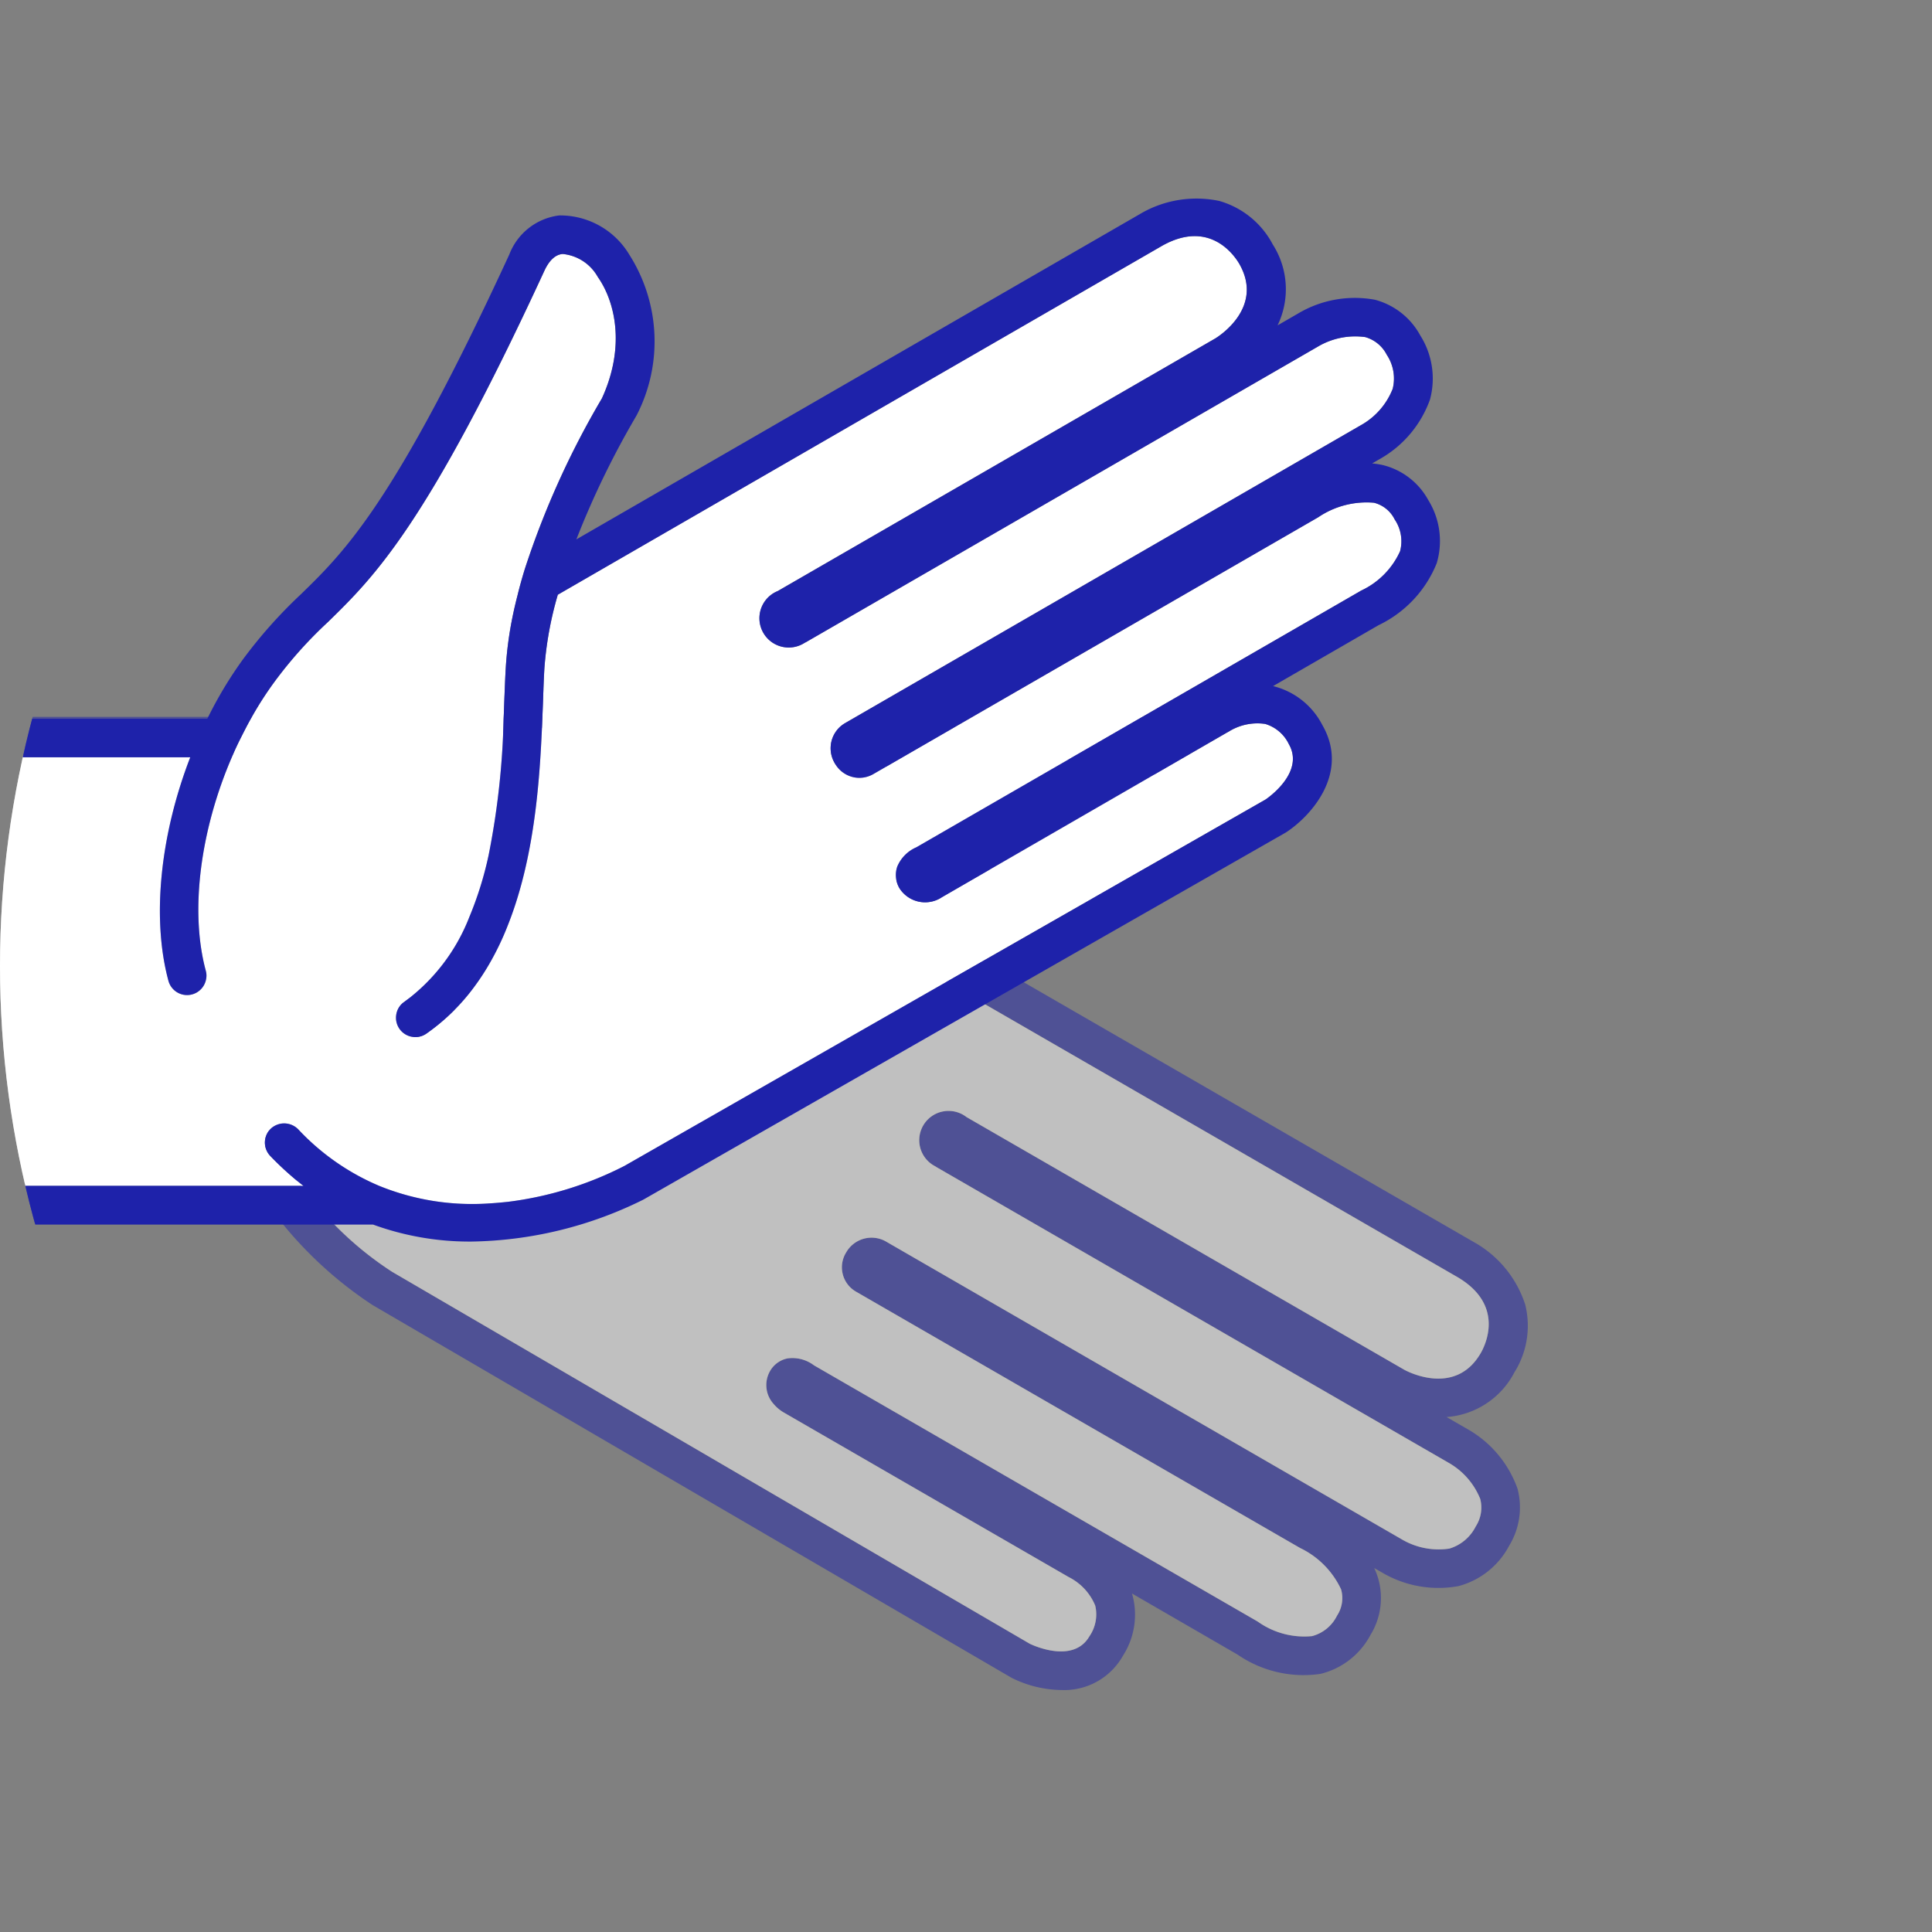 <svg id="Component_171_9" data-name="Component 171 – 9" xmlns="http://www.w3.org/2000/svg" xmlns:xlink="http://www.w3.org/1999/xlink" width="130" height="130" viewBox="0 0 130 130">
  <rect x="0" y="0" width="130" height="130" fill="#808080" stroke="none"/>
  <defs>
    <clipPath id="clip-path">
      <circle id="Ellipse_460" data-name="Ellipse 460" cx="65" cy="65" r="65" transform="translate(0 0)" fill="#cbecf1"/>
    </clipPath>
    <clipPath id="clip-path-2">
      <circle id="Ellipse_462" data-name="Ellipse 462" cx="65" cy="65" r="65" transform="translate(0 0)" fill="#cbecf1" stroke="#66c9d7" stroke-width="6"/>
    </clipPath>
  </defs>
  <g id="Mask_Group_63" data-name="Mask Group 63" opacity="0.502" clip-path="url(#clip-path)">
    <g id="Group_2243" data-name="Group 2243" transform="translate(-5.958 46.152)">
      <g id="Group_2242" data-name="Group 2242" transform="translate(0 0)">
        <path id="Path_2944" data-name="Path 2944" d="M715.473,737.849l-1.391-.8a5.592,5.592,0,0,0,4.563-3,5.891,5.891,0,0,0,.728-4.576,7.438,7.438,0,0,0-3.244-4.076l-38.11-22a57.463,57.463,0,0,1,8.951-.663h.182a.345.345,0,0,0,.117-.006,10.823,10.823,0,0,0,9.126-5.831,5.416,5.416,0,0,0-.071-5.4,4.145,4.145,0,0,0-3.952-1.593c-18.337,1.677-22.841.4-26.819-.715A31.481,31.481,0,0,0,659.82,688a30.552,30.552,0,0,0-13.917,1.937H610.79v34.034H635.7a26.765,26.765,0,0,0,6.11,5.538l42.965,25.064c.026.013.046.026.072.039a7.692,7.692,0,0,0,3.328.806,4.527,4.527,0,0,0,4.141-2.32,5.1,5.1,0,0,0,.617-4.121.123.123,0,0,1-.013-.052l7.1,4.108a7.834,7.834,0,0,0,5.571,1.3,5.192,5.192,0,0,0,3.373-2.62,4.744,4.744,0,0,0,.513-3.822,5.082,5.082,0,0,0-.26-.682l.507.292a7.469,7.469,0,0,0,5.168.923,5.418,5.418,0,0,0,3.4-2.71,4.936,4.936,0,0,0,.565-3.848A7.491,7.491,0,0,0,715.473,737.849Zm.572,6.565a2.915,2.915,0,0,1-1.774,1.489,4.884,4.884,0,0,1-3.211-.63l-34.73-20.053a1.964,1.964,0,0,0-2.646.754,1.888,1.888,0,0,0,.63,2.62l29.907,17.264a.308.308,0,0,0,.065.033,5.822,5.822,0,0,1,2.7,2.756,2.144,2.144,0,0,1-.273,1.768,2.61,2.61,0,0,1-1.683,1.378,5.387,5.387,0,0,1-3.582-.93c-.026-.019-.059-.039-.085-.058L671.52,733.572a2.4,2.4,0,0,0-1.774-.468,1.745,1.745,0,0,0-1.183.852,1.891,1.891,0,0,0,.228,2.2,2.646,2.646,0,0,0,.689.585l19.2,11.089a.3.3,0,0,1,.065.033,3.739,3.739,0,0,1,1.7,1.878,2.59,2.59,0,0,1-.39,2.06c-1.06,1.839-3.7.656-4.01.507l-42.913-25.032a22.658,22.658,0,0,1-4-3.3c-.4-.4-.793-.832-1.183-1.3q-.37-.429-.722-.9c-.1-.136-.2-.266-.3-.4a15.789,15.789,0,0,1-2.639-14.346,1.25,1.25,0,0,0-.052-.858,1.3,1.3,0,0,0-2.444.123,18.168,18.168,0,0,0,2.054,15.08H613.39V692.537h27.528a16.925,16.925,0,0,0-2.34,1.937,1.3,1.3,0,0,0,1.352,2.139,1.339,1.339,0,0,0,.488-.306,18.312,18.312,0,0,1,5.922-3.77,26.474,26.474,0,0,1,3.835-1.248c.429-.111.865-.208,1.3-.3a27.46,27.46,0,0,1,8.073-.409,30.151,30.151,0,0,1,5.3,1.1c4.193,1.183,8.938,2.522,27.755.8a1.65,1.65,0,0,1,1.593.5,3.054,3.054,0,0,1-.156,2.815c-.871,1.865-3.146,3.971-6.948,4.329h-.117a57.6,57.6,0,0,0-12.415,1.267c-.6.137-1.209.286-1.8.462-.572.156-1.131.331-1.684.526a23.016,23.016,0,0,0-2.75,1.138c-.637.318-1.365.7-2.164,1.124-3.77,2-9.347,4.947-14.69,5.317-.435.026-.865.039-1.3.033a10.819,10.819,0,0,1-1.3-.078,11.254,11.254,0,0,1-3.595-.988,1.3,1.3,0,0,0-1.729.617,1.3,1.3,0,0,0,.624,1.729,13.874,13.874,0,0,0,4.7,1.255,12.442,12.442,0,0,0,1.3.065c.072.007.137.007.208.007.364,0,.728-.013,1.092-.032,5.935-.358,11.876-3.5,15.906-5.623.78-.416,1.482-.786,2.1-1.092a24.712,24.712,0,0,1,4.706-1.683l40.645,23.472c3.2,1.885,1.859,4.583,1.56,5.1-1.671,2.9-4.83,1.307-5.155,1.125l-29.452-17a1.971,1.971,0,1,0-2.1,3.315c.032.019.058.039.091.059l34.418,19.871a4.9,4.9,0,0,1,2.158,2.444A2.334,2.334,0,0,1,716.045,744.414Z" transform="translate(-610.79 -687.852)" fill="#1e22aa"/>
        <path id="Path_2945" data-name="Path 2945" d="M717.75,743.959a2.335,2.335,0,0,1-.305,1.853,2.915,2.915,0,0,1-1.774,1.488,4.885,4.885,0,0,1-3.211-.63l-34.73-20.053a1.964,1.964,0,0,0-2.645.754,1.888,1.888,0,0,0,.63,2.62l29.907,17.264a.305.305,0,0,0,.065.032,5.822,5.822,0,0,1,2.7,2.756,2.145,2.145,0,0,1-.273,1.768,2.61,2.61,0,0,1-1.684,1.378,5.388,5.388,0,0,1-3.581-.929c-.026-.02-.059-.039-.085-.058L672.92,734.969a2.4,2.4,0,0,0-1.775-.468,1.745,1.745,0,0,0-1.183.852,1.891,1.891,0,0,0,.228,2.2,2.647,2.647,0,0,0,.689.585l19.2,11.089a.3.3,0,0,1,.065.033,3.738,3.738,0,0,1,1.7,1.878,2.59,2.59,0,0,1-.39,2.06c-1.06,1.84-3.7.657-4.011.507l-42.913-25.032a22.653,22.653,0,0,1-4-3.3c-.4-.4-.793-.832-1.183-1.3q-.371-.429-.722-.9c-.1-.136-.2-.266-.3-.4a15.789,15.789,0,0,1-2.639-14.345,1.251,1.251,0,0,0-.052-.858,1.3,1.3,0,0,0-2.444.124,18.169,18.169,0,0,0,2.054,15.08H614.79V693.935h27.528a16.921,16.921,0,0,0-2.34,1.937,1.3,1.3,0,0,0,1.352,2.138,1.34,1.34,0,0,0,.488-.305,18.312,18.312,0,0,1,5.922-3.77,26.477,26.477,0,0,1,3.835-1.248c.429-.11.865-.208,1.3-.3a27.46,27.46,0,0,1,8.073-.41,30.15,30.15,0,0,1,5.3,1.1c4.193,1.183,8.938,2.522,27.755.8a1.65,1.65,0,0,1,1.593.5,3.054,3.054,0,0,1-.156,2.815c-.871,1.865-3.146,3.971-6.949,4.329h-.117a57.6,57.6,0,0,0-12.415,1.268c-.6.136-1.209.286-1.8.462-.572.156-1.131.331-1.684.526a23.011,23.011,0,0,0-2.75,1.137c-.637.318-1.365.7-2.164,1.125-3.77,2-9.347,4.947-14.69,5.317-.436.026-.865.039-1.3.032a10.818,10.818,0,0,1-1.3-.078,11.256,11.256,0,0,1-3.595-.988,1.3,1.3,0,0,0-1.729.617,1.3,1.3,0,0,0,.624,1.729,13.875,13.875,0,0,0,4.7,1.255,12.425,12.425,0,0,0,1.3.065c.072.007.137.007.208.007.364,0,.728-.013,1.092-.033,5.934-.357,11.875-3.5,15.905-5.622.78-.416,1.482-.786,2.1-1.092a24.71,24.71,0,0,1,4.706-1.683l40.645,23.472c3.2,1.885,1.859,4.583,1.56,5.1-1.67,2.9-4.83,1.307-5.154,1.125l-29.452-17a1.971,1.971,0,1,0-2.1,3.315c.032.02.058.039.091.059l34.418,19.871A4.9,4.9,0,0,1,717.75,743.959Z" transform="translate(-612.19 -689.25)" fill="#fff"/>
      </g>
    </g>
  </g>
  <g id="Mask_Group_64" data-name="Mask Group 64" clip-path="url(#clip-path-2)">
    <g id="Group_2246" data-name="Group 2246" transform="translate(-6.499 13.327)">
      <g id="Group_2244" data-name="Group 2244" transform="translate(2.6 2.556)">
        <path id="Path_2946" data-name="Path 2946" d="M710.895,528.776a5.359,5.359,0,0,1-2.6,2.633.646.646,0,0,0-.091.052l-29.848,17.225a2.447,2.447,0,0,0-1.293,1.307,1.753,1.753,0,0,0,.15,1.45,2.043,2.043,0,0,0,2.866.6l19.2-11.089c.02-.007.046-.026.065-.032a3.636,3.636,0,0,1,2.477-.533,2.579,2.579,0,0,1,1.593,1.359c1.06,1.846-1.281,3.536-1.573,3.731l-43.128,24.648a23.555,23.555,0,0,1-7.839,2.418c-.422.045-.858.084-1.3.11a16.59,16.59,0,0,1-7.365-1.183,15.943,15.943,0,0,1-5.454-3.809,1.325,1.325,0,0,0-1.839-.045,1.3,1.3,0,0,0-.045,1.833,20.607,20.607,0,0,0,2.236,2.021H612.79V542.634h16.7c-1.989,5.142-2.62,10.764-1.469,15.035a1.3,1.3,0,0,0,2.535-.1,1.224,1.224,0,0,0-.02-.572c-1.092-4.043-.351-9.49,1.749-14.359.182-.442.383-.871.6-1.3s.442-.878.682-1.3a23.467,23.467,0,0,1,1.58-2.47,28.529,28.529,0,0,1,3.607-4.036c3.114-3.042,6.65-6.494,14.567-23.641.325-.7.741-1.086,1.229-1.124a3.04,3.04,0,0,1,2.359,1.54c1.183,1.677,1.872,4.706.28,8.177A57.712,57.712,0,0,0,652,529.972c-.182.591-.351,1.189-.494,1.787-.15.572-.28,1.151-.39,1.723a24.805,24.805,0,0,0-.384,2.951c-.046.7-.078,1.528-.11,2.431-.013.377-.026.767-.046,1.17a52.922,52.922,0,0,1-1.007,9.172,23.573,23.573,0,0,1-1.3,4.173,12.848,12.848,0,0,1-4.381,5.714,1.274,1.274,0,0,0-.533.832,1.3,1.3,0,0,0,2.022,1.3,13.885,13.885,0,0,0,2.892-2.717,16.336,16.336,0,0,0,1.3-1.9,18.8,18.8,0,0,0,1.3-2.7c1.983-5.005,2.2-10.849,2.353-14.943.032-.878.059-1.677.1-2.359a23.747,23.747,0,0,1,.9-4.914l40.651-23.472c3.23-1.826,4.895.682,5.2,1.2,1.671,2.9-1.287,4.829-1.606,5.025l-29.445,17a1.972,1.972,0,1,0,1.82,3.478c.032-.013.065-.032.091-.046l34.418-19.87a4.937,4.937,0,0,1,3.2-.65A2.341,2.341,0,0,1,710,515.548a2.882,2.882,0,0,1,.4,2.288,4.82,4.82,0,0,1-2.152,2.457l-34.73,20.059a1.96,1.96,0,0,0-.669,2.665,1.9,1.9,0,0,0,1.644,1h.013a1.9,1.9,0,0,0,.923-.24l29.906-17.264a.576.576,0,0,0,.065-.039,5.8,5.8,0,0,1,3.738-.969,2.129,2.129,0,0,1,1.391,1.118A2.621,2.621,0,0,1,710.895,528.776Z" transform="translate(-612.79 -507.56)" fill="#fff"/>
      </g>
      <g id="Hand_30Up" transform="translate(0)">
        <g id="Group_2245" data-name="Group 2245">
          <path id="Path_2947" data-name="Path 2947" d="M711.393,523.948a4.784,4.784,0,0,0-3.055-2.353,5.541,5.541,0,0,0-.721-.111l.507-.292a7.484,7.484,0,0,0,3.387-4.011,5.427,5.427,0,0,0-.656-4.31,4.891,4.891,0,0,0-3.048-2.4,7.465,7.465,0,0,0-5.168.923l-1.385.8a5.592,5.592,0,0,0-.325-5.447,5.887,5.887,0,0,0-3.6-2.925,7.47,7.47,0,0,0-5.148.773l-38.11,22a58.313,58.313,0,0,1,3.991-8.236c.02-.039.039-.071.058-.1a10.858,10.858,0,0,0-.487-10.823,5.421,5.421,0,0,0-4.719-2.639,4.135,4.135,0,0,0-3.354,2.626c-7.715,16.718-11.069,19.988-14.027,22.867a32.247,32.247,0,0,0-3.894,4.375,27.045,27.045,0,0,0-2.4,4H608.79v34.034h31.6a18.952,18.952,0,0,0,6.617,1.144,26.818,26.818,0,0,0,11.57-2.821l43.193-24.681a.581.581,0,0,0,.065-.039c1.658-1.086,4.3-3.985,2.425-7.228a5.087,5.087,0,0,0-3.257-2.594c-.019-.006-.039-.006-.052-.013l7.1-4.1a7.871,7.871,0,0,0,3.913-4.173A5.225,5.225,0,0,0,711.393,523.948Zm-1.9,3.452a5.359,5.359,0,0,1-2.6,2.633.64.64,0,0,0-.091.052l-29.848,17.225a2.448,2.448,0,0,0-1.294,1.307,1.752,1.752,0,0,0,.15,1.449,2.043,2.043,0,0,0,2.866.6l19.2-11.089c.02-.007.045-.026.065-.032a3.637,3.637,0,0,1,2.477-.533,2.579,2.579,0,0,1,1.593,1.359c1.059,1.846-1.281,3.536-1.573,3.731l-43.128,24.648a23.558,23.558,0,0,1-7.839,2.418c-.422.045-.858.084-1.3.11a16.591,16.591,0,0,1-7.365-1.183,15.943,15.943,0,0,1-5.453-3.809,1.325,1.325,0,0,0-1.839-.045,1.3,1.3,0,0,0-.046,1.833,20.6,20.6,0,0,0,2.236,2.021H611.39V541.258h16.7c-1.989,5.141-2.62,10.764-1.469,15.034a1.3,1.3,0,0,0,2.535-.1,1.224,1.224,0,0,0-.019-.572c-1.092-4.043-.351-9.49,1.748-14.358.182-.442.383-.871.6-1.3s.442-.878.683-1.3a23.465,23.465,0,0,1,1.58-2.47,28.531,28.531,0,0,1,3.607-4.036c3.114-3.042,6.65-6.494,14.567-23.641.325-.7.741-1.086,1.229-1.125a3.04,3.04,0,0,1,2.359,1.541c1.183,1.677,1.872,4.706.28,8.177A57.717,57.717,0,0,0,650.6,528.6c-.182.591-.351,1.19-.494,1.787-.149.572-.279,1.151-.39,1.723a24.793,24.793,0,0,0-.384,2.951c-.045.7-.078,1.528-.11,2.431-.013.377-.026.767-.045,1.17a52.929,52.929,0,0,1-1.008,9.172,23.585,23.585,0,0,1-1.3,4.173,12.848,12.848,0,0,1-4.381,5.714,1.275,1.275,0,0,0-.533.832,1.3,1.3,0,0,0,2.022,1.3,13.886,13.886,0,0,0,2.893-2.717,16.336,16.336,0,0,0,1.3-1.9,18.8,18.8,0,0,0,1.3-2.7c1.983-5.005,2.2-10.849,2.353-14.944.032-.878.058-1.677.1-2.359a23.735,23.735,0,0,1,.9-4.914l40.651-23.472c3.231-1.826,4.895.682,5.2,1.2,1.67,2.9-1.287,4.829-1.606,5.025l-29.445,17a1.972,1.972,0,1,0,1.82,3.477c.032-.013.065-.032.091-.045l34.418-19.871a4.937,4.937,0,0,1,3.2-.65,2.341,2.341,0,0,1,1.45,1.19,2.882,2.882,0,0,1,.4,2.288,4.82,4.82,0,0,1-2.152,2.457l-34.729,20.059a1.96,1.96,0,0,0-.67,2.665,1.9,1.9,0,0,0,1.644,1h.013a1.9,1.9,0,0,0,.923-.241l29.907-17.264a.567.567,0,0,0,.065-.039,5.8,5.8,0,0,1,3.737-.969,2.129,2.129,0,0,1,1.391,1.118A2.621,2.621,0,0,1,709.495,527.4Z" transform="translate(-608.79 -503.628)" fill="#1e22aa"/>
        </g>
      </g>
    </g>
  </g>
</svg>
